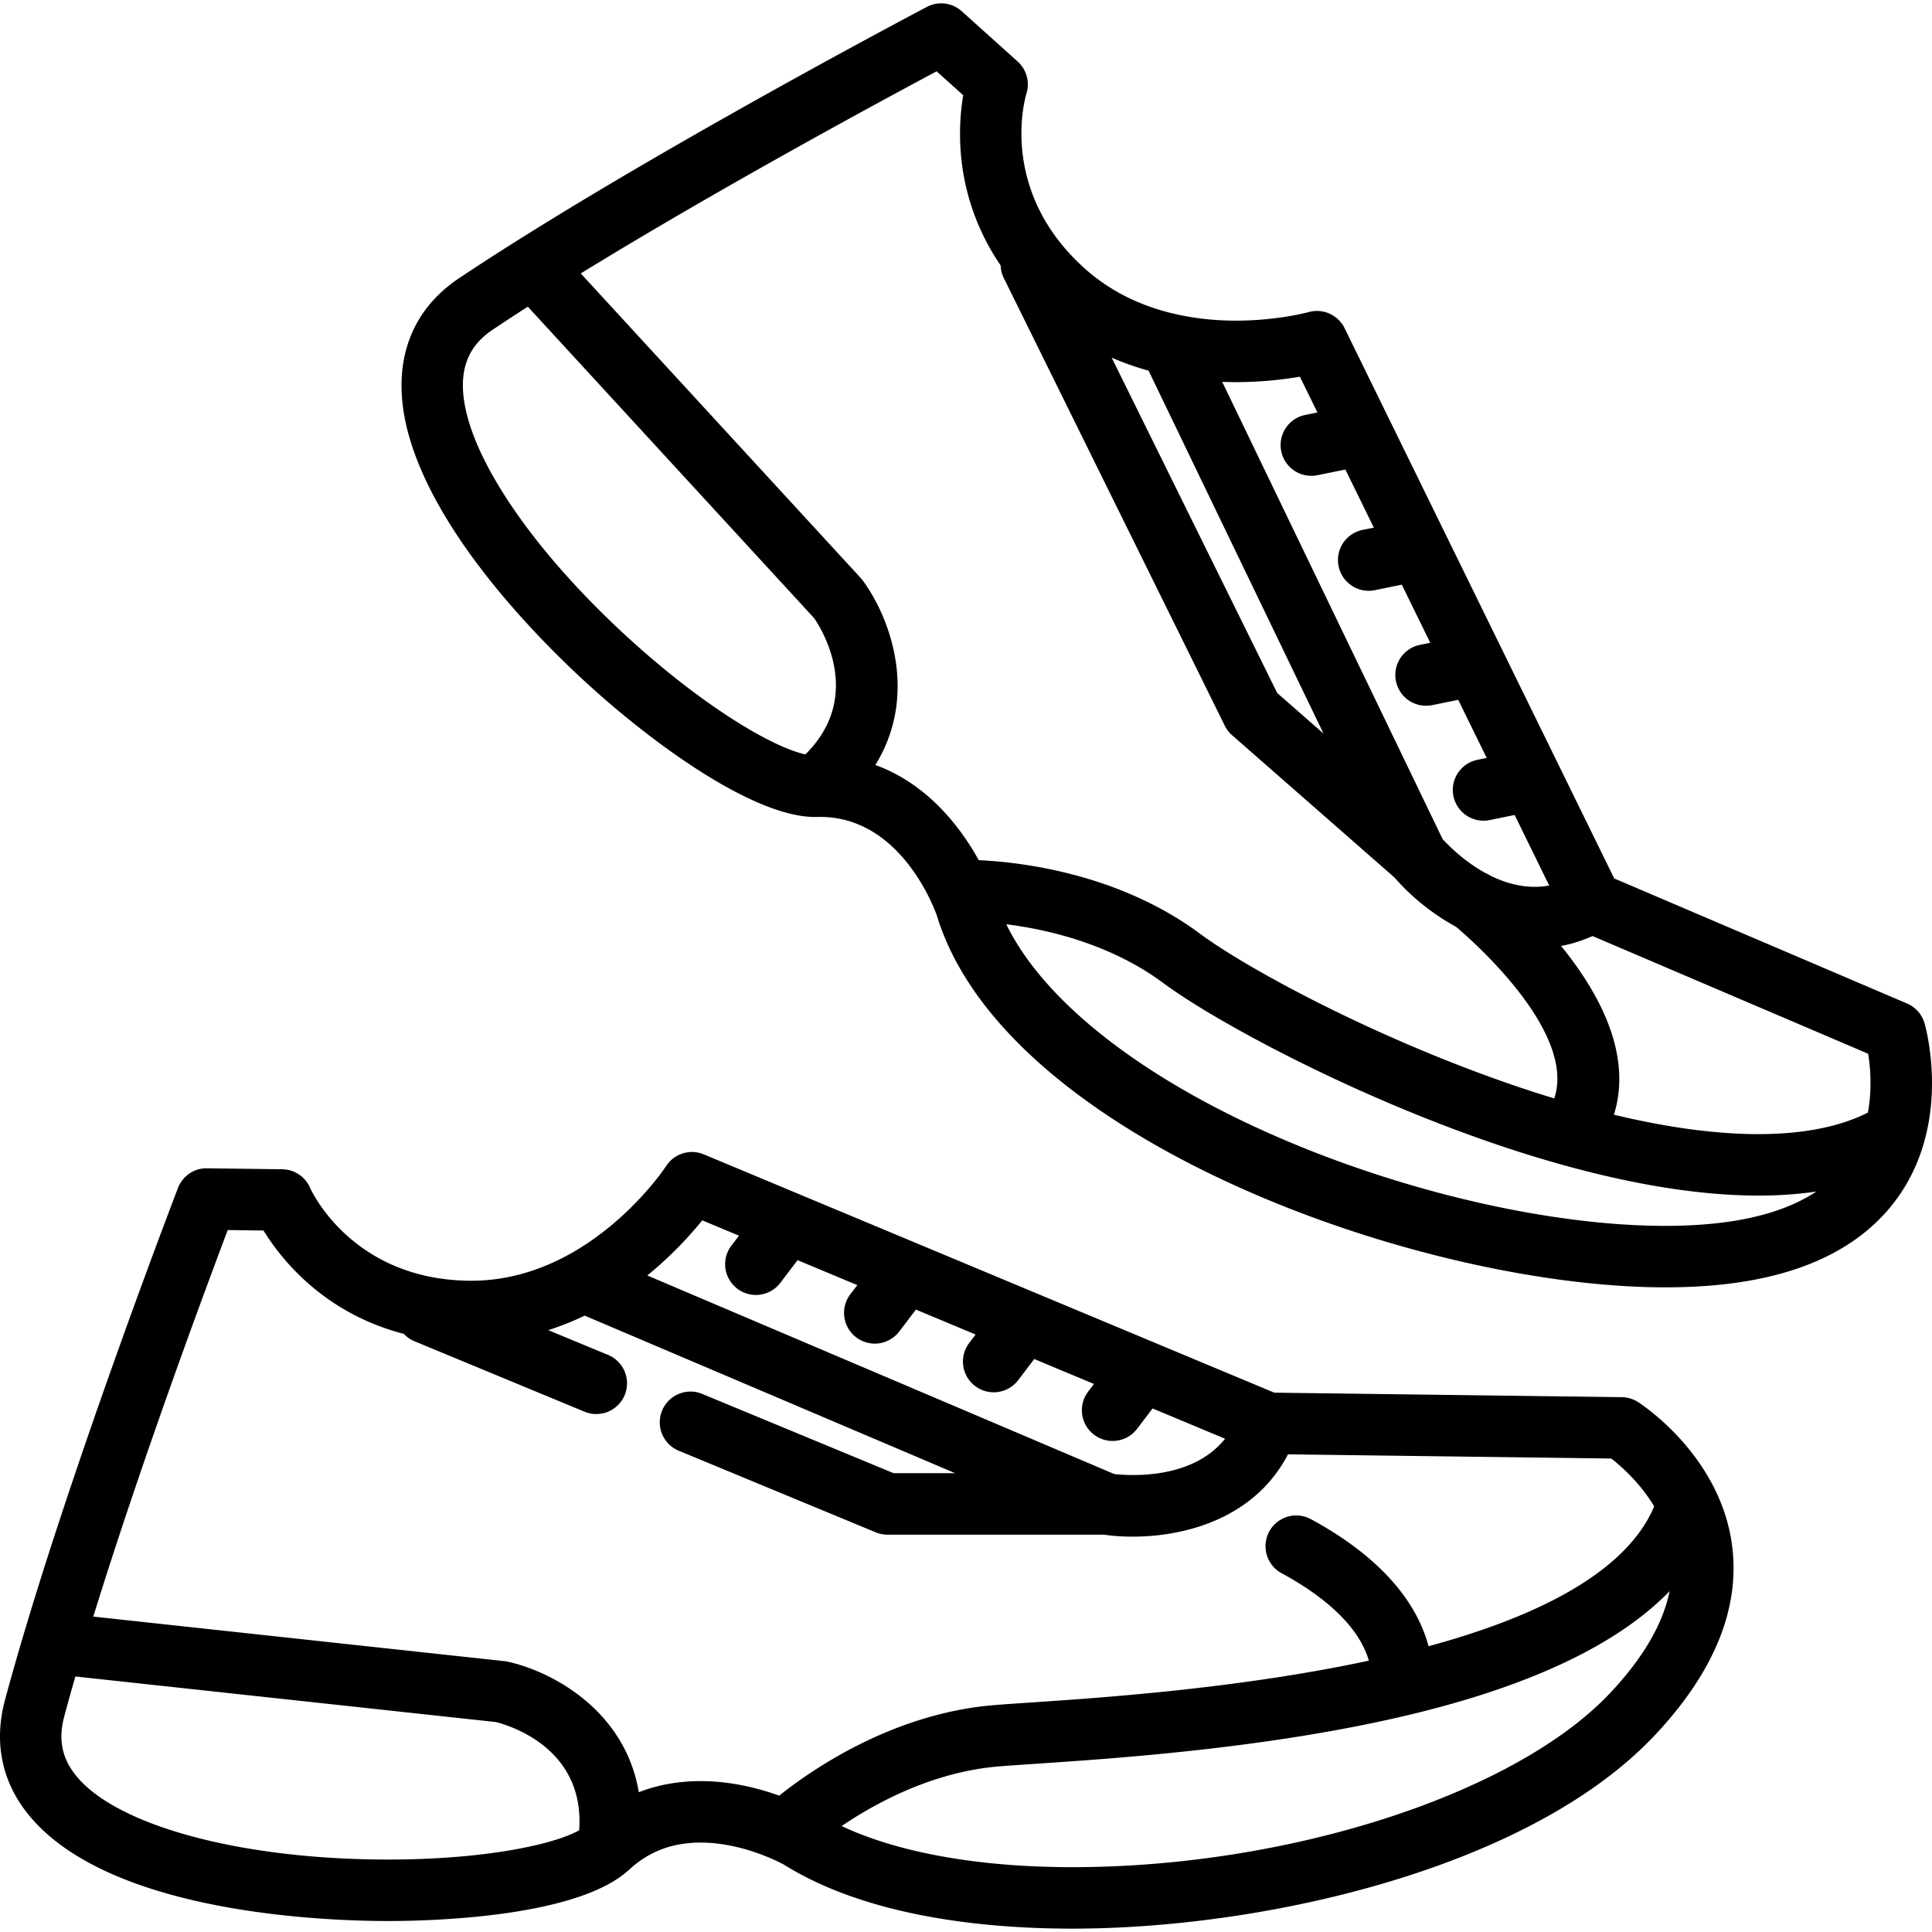 <svg xmlns="http://www.w3.org/2000/svg" viewBox="0 0 512.001 512.001"><path d="M454.587 394.943c-.04-.081-.078-.165-.122-.247-7.179-14.599-19.727-22.727-20.414-23.164a8.16 8.16 0 0 0-4.262-1.268l-92.08-1.191-151.192-63.153a8.149 8.149 0 0 0-9.979 3.094c-.135.207-9.509 14.433-25.589 23.347a6.924 6.924 0 0 0-.37.201c-7.285 3.976-15.92 6.85-25.685 6.85l-.651-.004c-30.859-.398-41.653-23.685-42.076-24.629a8.146 8.146 0 0 0-7.37-4.909l-19.927-.258c-3.391-.093-6.482 2.036-7.707 5.218-.279.723-25.165 65.496-40.838 118.099-.012.036-.021.072-.032.108a678.904 678.904 0 0 0-4.99 17.553c-2.887 10.757-.958 20.947 5.577 29.467 20.664 26.941 78.7 29.034 95.995 29.034 11.438 0 49.541-.968 63.44-13.241.081-.067.162-.136.241-.205.049-.044.103-.085.151-.129 5.229-4.853 11.439-7.212 18.989-7.212 11.242 0 21.248 5.403 22.154 5.906 22.437 13.965 53.892 16.901 76.351 16.901 51.16-.001 121.308-16.069 154.43-51.346 15.633-16.648 22.499-33.479 20.41-50.022-.692-5.489-2.333-10.429-4.454-14.8zm-268.479-71.536l9.725 4.062-2 2.63a8.146 8.146 0 0 0 12.969 9.862l4.566-6.003 15.825 6.61-1.848 2.431a8.144 8.144 0 0 0 1.554 11.414 8.107 8.107 0 0 0 4.924 1.662 8.134 8.134 0 0 0 6.49-3.216l4.412-5.802 15.825 6.61-1.693 2.227a8.145 8.145 0 0 0 6.478 13.077 8.136 8.136 0 0 0 6.491-3.215l4.26-5.6 15.824 6.609-1.542 2.028a8.146 8.146 0 1 0 12.97 9.86l4.106-5.399 19.211 8.024c-8.705 10.94-25.331 9.812-29.382 9.354l-123.733-52.62a101.24 101.24 0 0 0 14.568-14.605zm-32.623 161.644c-7.2 3.983-25.856 7.75-50.61 7.75-39.289-.001-72.672-9.106-83.067-22.659-3.479-4.536-4.359-9.407-2.77-15.328.916-3.411 1.899-6.93 2.934-10.528l111.436 12.077c3.848.971 23.651 7.054 22.077 28.688zm53.016-9.187c-5.475-1.963-12.815-3.851-20.802-3.851-5.879.001-11.36.987-16.408 2.941-3.658-21.722-23.016-32.019-34.743-34.592a7.73 7.73 0 0 0-.868-.141L24.721 428.415c12.73-41.159 29.838-87.104 35.633-102.437l9.475.123c4.676 7.596 16.001 21.917 37.204 27.394a8.1 8.1 0 0 0 2.822 1.958l45.05 18.662a8.093 8.093 0 0 0 3.114.622 8.147 8.147 0 0 0 3.12-15.674l-15.836-6.56a73 73 0 0 0 9.636-3.85l98.188 41.758h-16.313l-50.706-21.004c-4.155-1.725-8.92.251-10.643 4.409a8.147 8.147 0 0 0 4.409 10.643l52.203 21.625a8.15 8.15 0 0 0 3.117.62h57.349c2.244.323 4.811.526 7.616.526 13.584 0 32.211-4.622 41.176-21.815l85.674 1.109c2.587 2.014 7.619 6.425 11.373 12.695-7.56 17.809-31.685 29.411-59.801 37.051-3.443-12.863-14.06-24.399-31.178-33.675a8.146 8.146 0 0 0-7.763 14.324c9.233 5.005 20.143 12.879 23.116 23.174-34.316 7.37-70.93 9.836-89.282 11.07-3.927.264-7.279.49-9.93.704-26.884 2.168-48.426 17.113-57.043 23.997zm220.254-27.251c-25.137 26.773-85.09 46.206-142.554 46.207-24.837 0-46.161-3.842-61.157-10.898 9.187-6.226 24.29-14.404 41.81-15.818 2.594-.208 5.872-.43 9.713-.688 21.619-1.454 61.861-4.161 98.499-12.872 32.48-7.722 55.691-18.733 69.391-32.864-1.725 8.611-6.965 17.629-15.702 26.933zM510.007 271.135a8.146 8.146 0 0 0-4.617-5.196l-77.603-33.141-71.462-145.835c-1.729-3.526-5.746-5.308-9.526-4.256-.081.023-8.247 2.268-19.266 2.268-11.267 0-27.373-2.406-40.116-13.864-22.948-20.637-15.718-45.264-15.414-46.253a8.147 8.147 0 0 0-2.308-8.551L254.876 2.979a8.145 8.145 0 0 0-9.235-1.155c-.686.361-62.089 32.678-108.543 61.914-.034.02-.066.042-.1.063a676.407 676.407 0 0 0-15.318 9.913c-13.936 9.312-18.54 24.563-12.965 42.941 8.422 27.758 36.643 55.296 48.387 65.848 18.404 16.537 43.658 34.164 59.036 34.003.039 0 .077.007.115.007.018 0 .037-.004.057-.004.056-.001.117.003.174.001 17.417-.551 26.781 14.995 30.247 22.406.125.328.269.644.433.95a39.597 39.597 0 0 1 1.118 2.765c17.992 59.246 128.027 98.533 193.008 98.528 4.91 0 9.626-.217 14.017-.646 22.728-2.22 38.984-10.353 48.315-24.173 3.103-4.595 5.125-9.403 6.41-14.099.022-.074.044-.148.062-.223 4.225-15.713.142-30.101-.087-30.883zM327.534 101.267c6.828 0 12.74-.717 16.953-1.436l4.644 9.479-3.238.66a8.145 8.145 0 0 0-6.354 9.61 8.15 8.15 0 0 0 9.61 6.354l7.388-1.506 7.545 15.399-2.989.609a8.145 8.145 0 0 0-6.355 9.609 8.149 8.149 0 0 0 9.609 6.355l7.142-1.456 7.546 15.4-2.741.559a8.145 8.145 0 0 0-6.355 9.609 8.149 8.149 0 0 0 9.609 6.355l6.895-1.405 7.545 15.399-2.492.507a8.147 8.147 0 0 0 3.252 15.966l6.648-1.354 9.161 18.695c-5.748 1.042-11.148-.406-15.687-2.675a8.074 8.074 0 0 0-1.321-.697c-5.647-3.124-9.771-7.325-11.254-8.957l-58.396-121.148a99.39 99.39 0 0 0 3.635.069zm-23.147-3.034l46.361 96.174-12.271-10.753-43.878-88.879a73.612 73.612 0 0 0 9.788 3.458zm-90.952 101.689c-8.475-1.842-25.994-12.059-45.443-29.535-22.339-20.073-38.67-41.926-43.686-58.459-4.606-15.183 1.462-21.349 6.427-24.667a606.769 606.769 0 0 1 9.145-5.986l75.869 82.534c1.855 2.676 13.298 20.683-2.312 36.113zm18.548 2.81c11.551-18.746 3.779-39.239-3.344-48.9a8.49 8.49 0 0 0-.559-.678l-74.171-80.687c36.699-22.567 79.845-45.85 94.308-53.564l7.047 6.336c-1.49 8.796-2.411 27.029 9.927 45.123a8.11 8.11 0 0 0 .831 3.333l58.561 118.625a8.153 8.153 0 0 0 1.937 2.52l43.095 37.759c3.605 4.216 9.263 9.221 16.228 12.998 4.098 3.451 32.011 27.819 26.046 45.495a326.39 326.39 0 0 1-10.141-3.263c-37.37-12.712-71.423-31.242-83.668-40.339-21.638-16.073-47.671-19.031-58.7-19.537-4.675-8.452-13.371-20.145-27.397-25.221zm221.741 121.567c-3.867.378-8.05.569-12.434.569-31.736.002-72.991-9.868-107.668-25.758-33.681-15.434-57.521-34.839-66.947-54.174 11.014 1.391 27.658 5.208 41.691 15.634 13.096 9.729 49.099 29.406 88.136 42.684a327.925 327.925 0 0 0 16.696 5.198c.02.007.039.01.059.016 16.923 4.763 35.456 8.374 52.776 8.373 5.246 0 10.375-.341 15.319-1.072-6.826 4.534-16.057 7.399-27.628 8.53zm41.292-29.449c-14.758 7.443-38.051 7.581-67.314.56 3.041-9.691 1.954-22.955-10.454-40.109a102.975 102.975 0 0 0-3.542-4.608c2.747-.517 5.537-1.385 8.346-2.626l73.042 31.193c.566 3.55 1.065 9.362-.078 15.59z"/></svg>